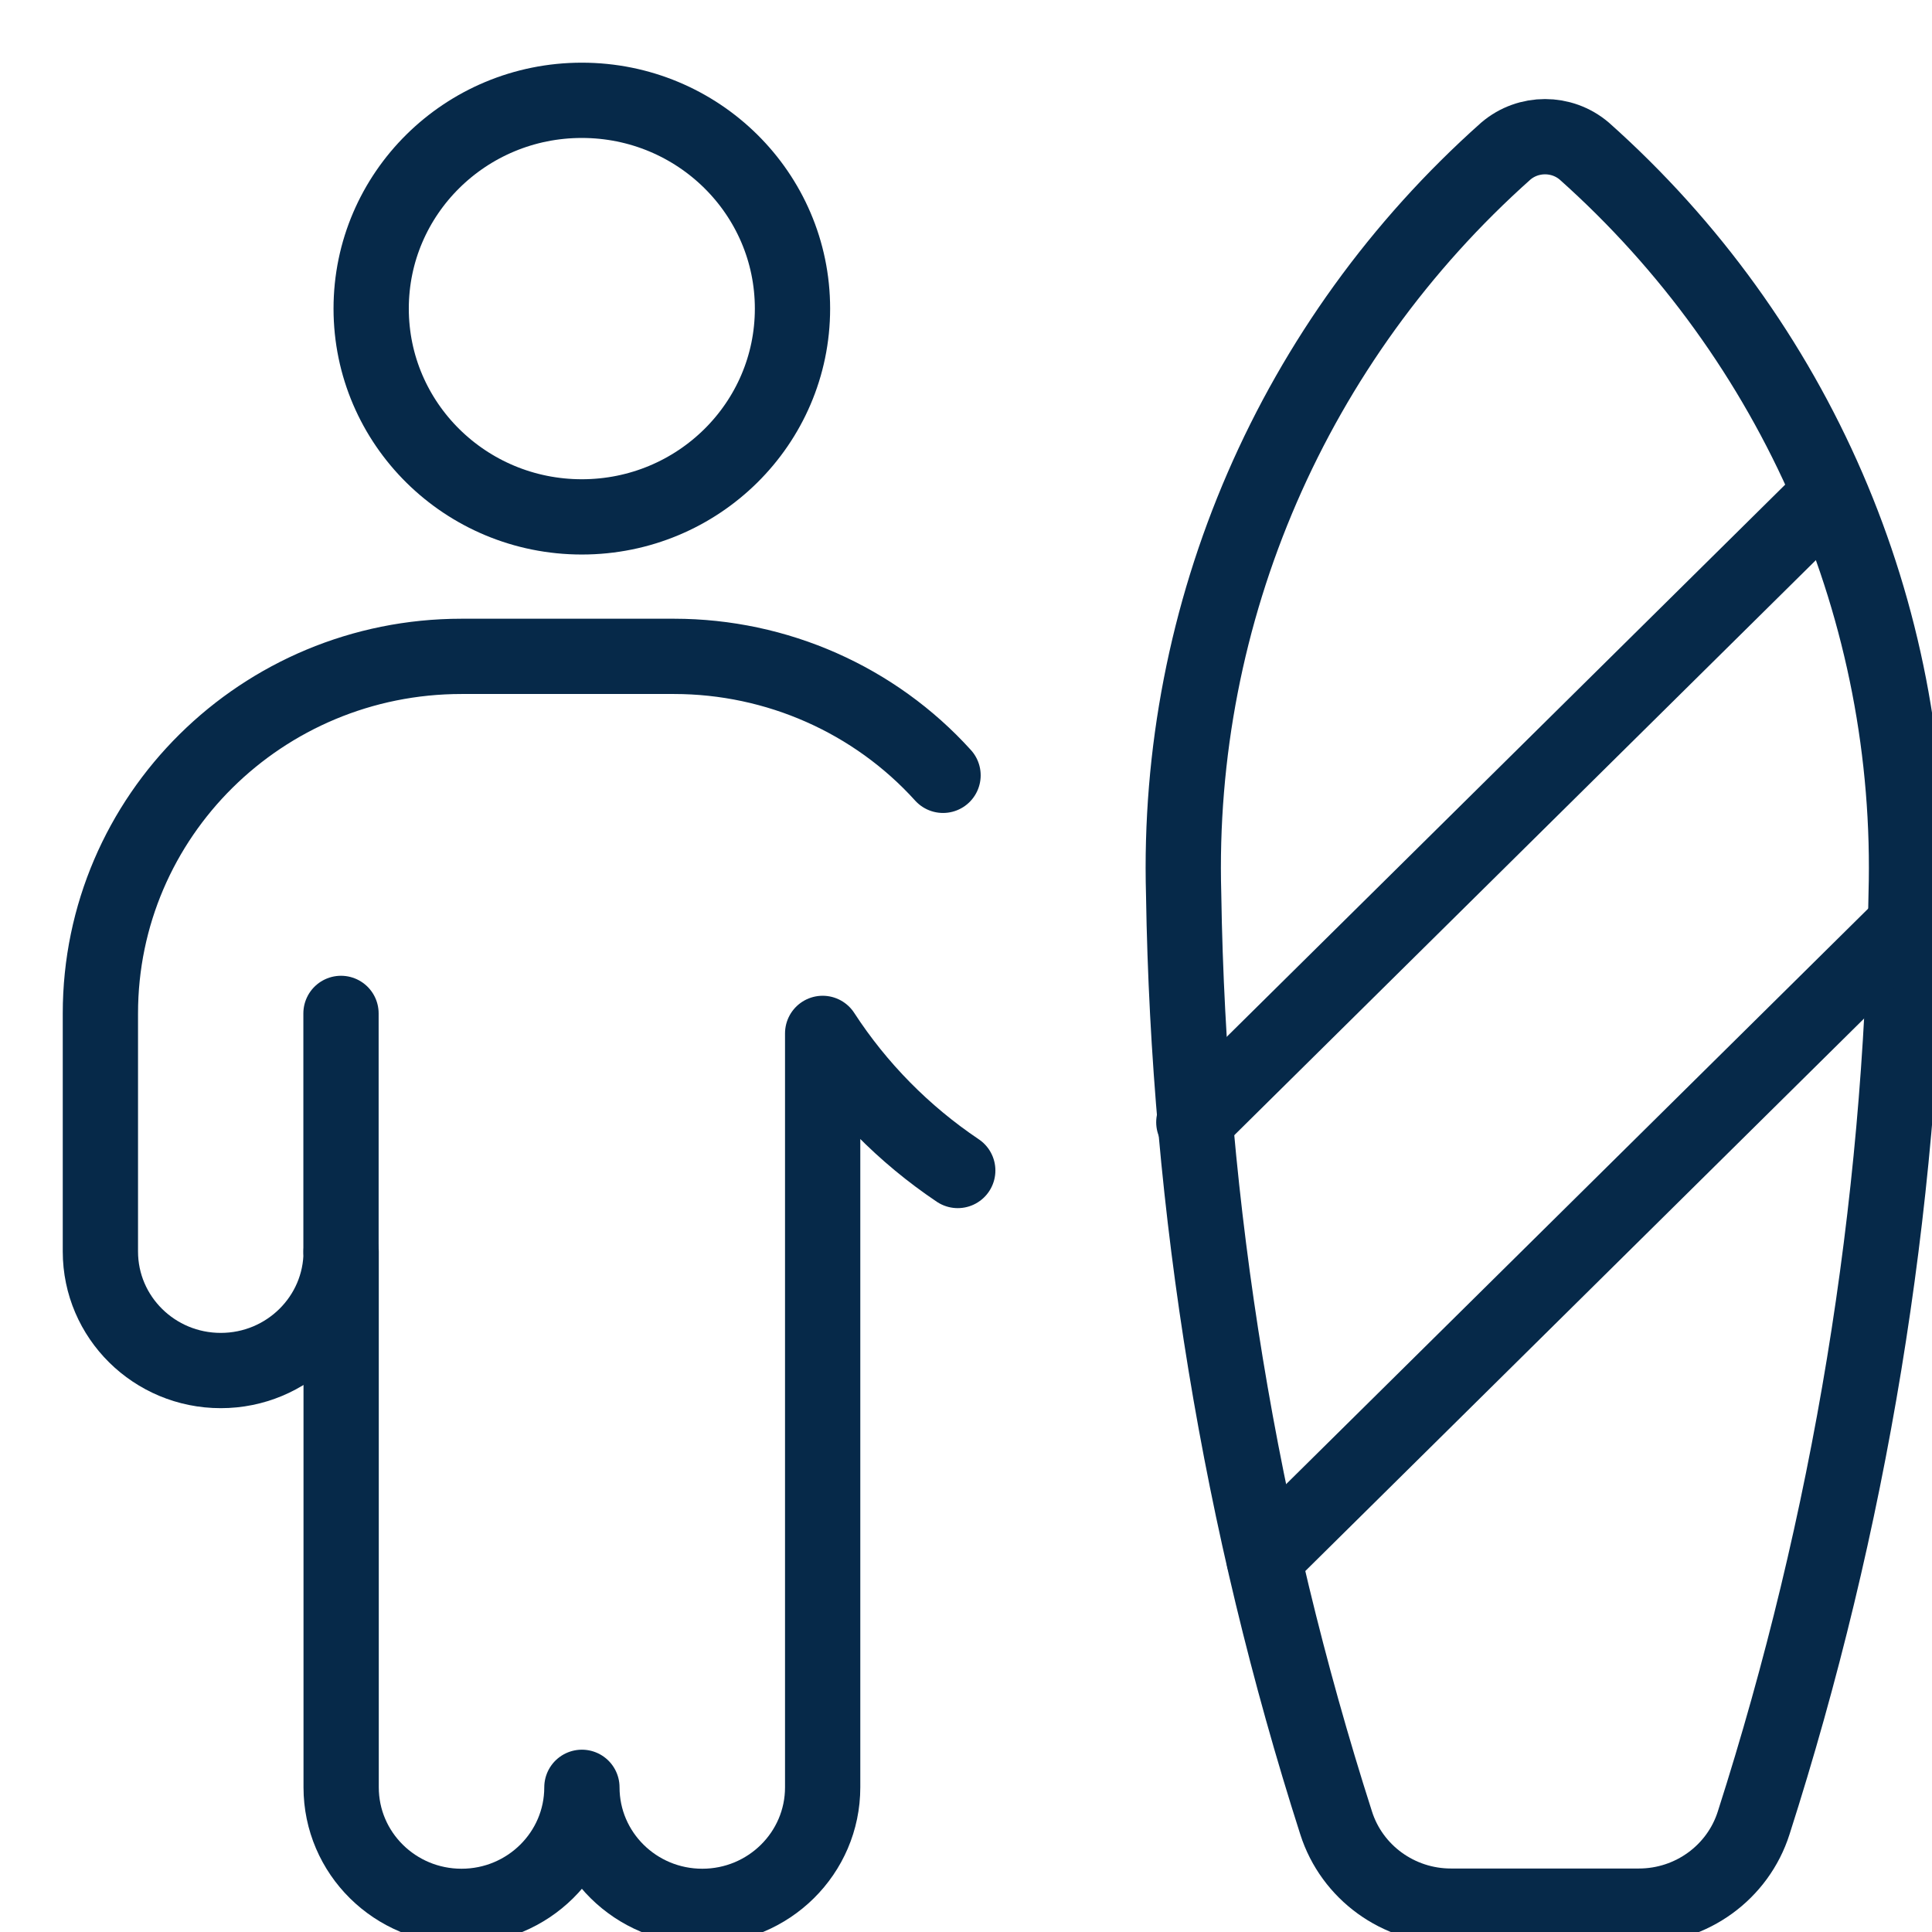 <svg xmlns="http://www.w3.org/2000/svg" width="26" height="26" viewBox="0 0 26 26" fill="none">
  <g clip-path="url(#clip0_1_1463)">
    <ellipse cx="7.83" cy="4.153" rx="2.835" ry="2.803" stroke="#062949" stroke-width="1.013" stroke-linecap="round" stroke-linejoin="round"/>
    <path d="M12.889 15.752C12.164 15.265 11.545 14.637 11.071 13.907V24.053C11.071 24.938 10.345 25.655 9.451 25.655C8.556 25.655 7.831 24.938 7.831 24.053C7.831 24.938 7.105 25.655 6.211 25.655C5.316 25.655 4.591 24.938 4.591 24.053V16.842C4.591 17.727 3.865 18.444 2.971 18.444C2.076 18.444 1.351 17.727 1.351 16.842V13.638C1.351 10.984 3.526 8.833 6.211 8.833H9.073C10.454 8.834 11.77 9.416 12.691 10.434" stroke="#062949" stroke-width="1.013" stroke-linecap="round" stroke-linejoin="round"/>
    <path d="M4.589 16.841V13.638" stroke="#062949" stroke-width="1.013" stroke-linecap="round" stroke-linejoin="round"/>
    <path fill-rule="evenodd" clip-rule="evenodd" d="M20.265 2.033C20.568 1.775 21.017 1.775 21.32 2.033C24.177 4.579 25.76 8.236 25.652 12.037C25.586 16.278 24.895 20.488 23.6 24.532C23.388 25.198 22.763 25.652 22.056 25.652H19.525C18.819 25.652 18.193 25.198 17.981 24.532C16.686 20.488 15.995 16.278 15.929 12.037C15.822 8.235 17.407 4.578 20.265 2.033V2.033Z" stroke="#062949" stroke-width="1.013" stroke-linecap="round" stroke-linejoin="round"/>
    <path d="M16.066 15.103L24.615 6.65" stroke="#062949" stroke-width="1.013" stroke-linecap="round" stroke-linejoin="round"/>
    <path d="M17.011 20.979L25.647 12.44" stroke="#062949" stroke-width="1.013" stroke-linecap="round" stroke-linejoin="round"/>
  </g>
  <defs>
    <clipPath id="clip0_1_1463">
      <rect width="26" height="26" fill="white" transform="translate(0 -0)"/>
    </clipPath>
  </defs>
</svg>